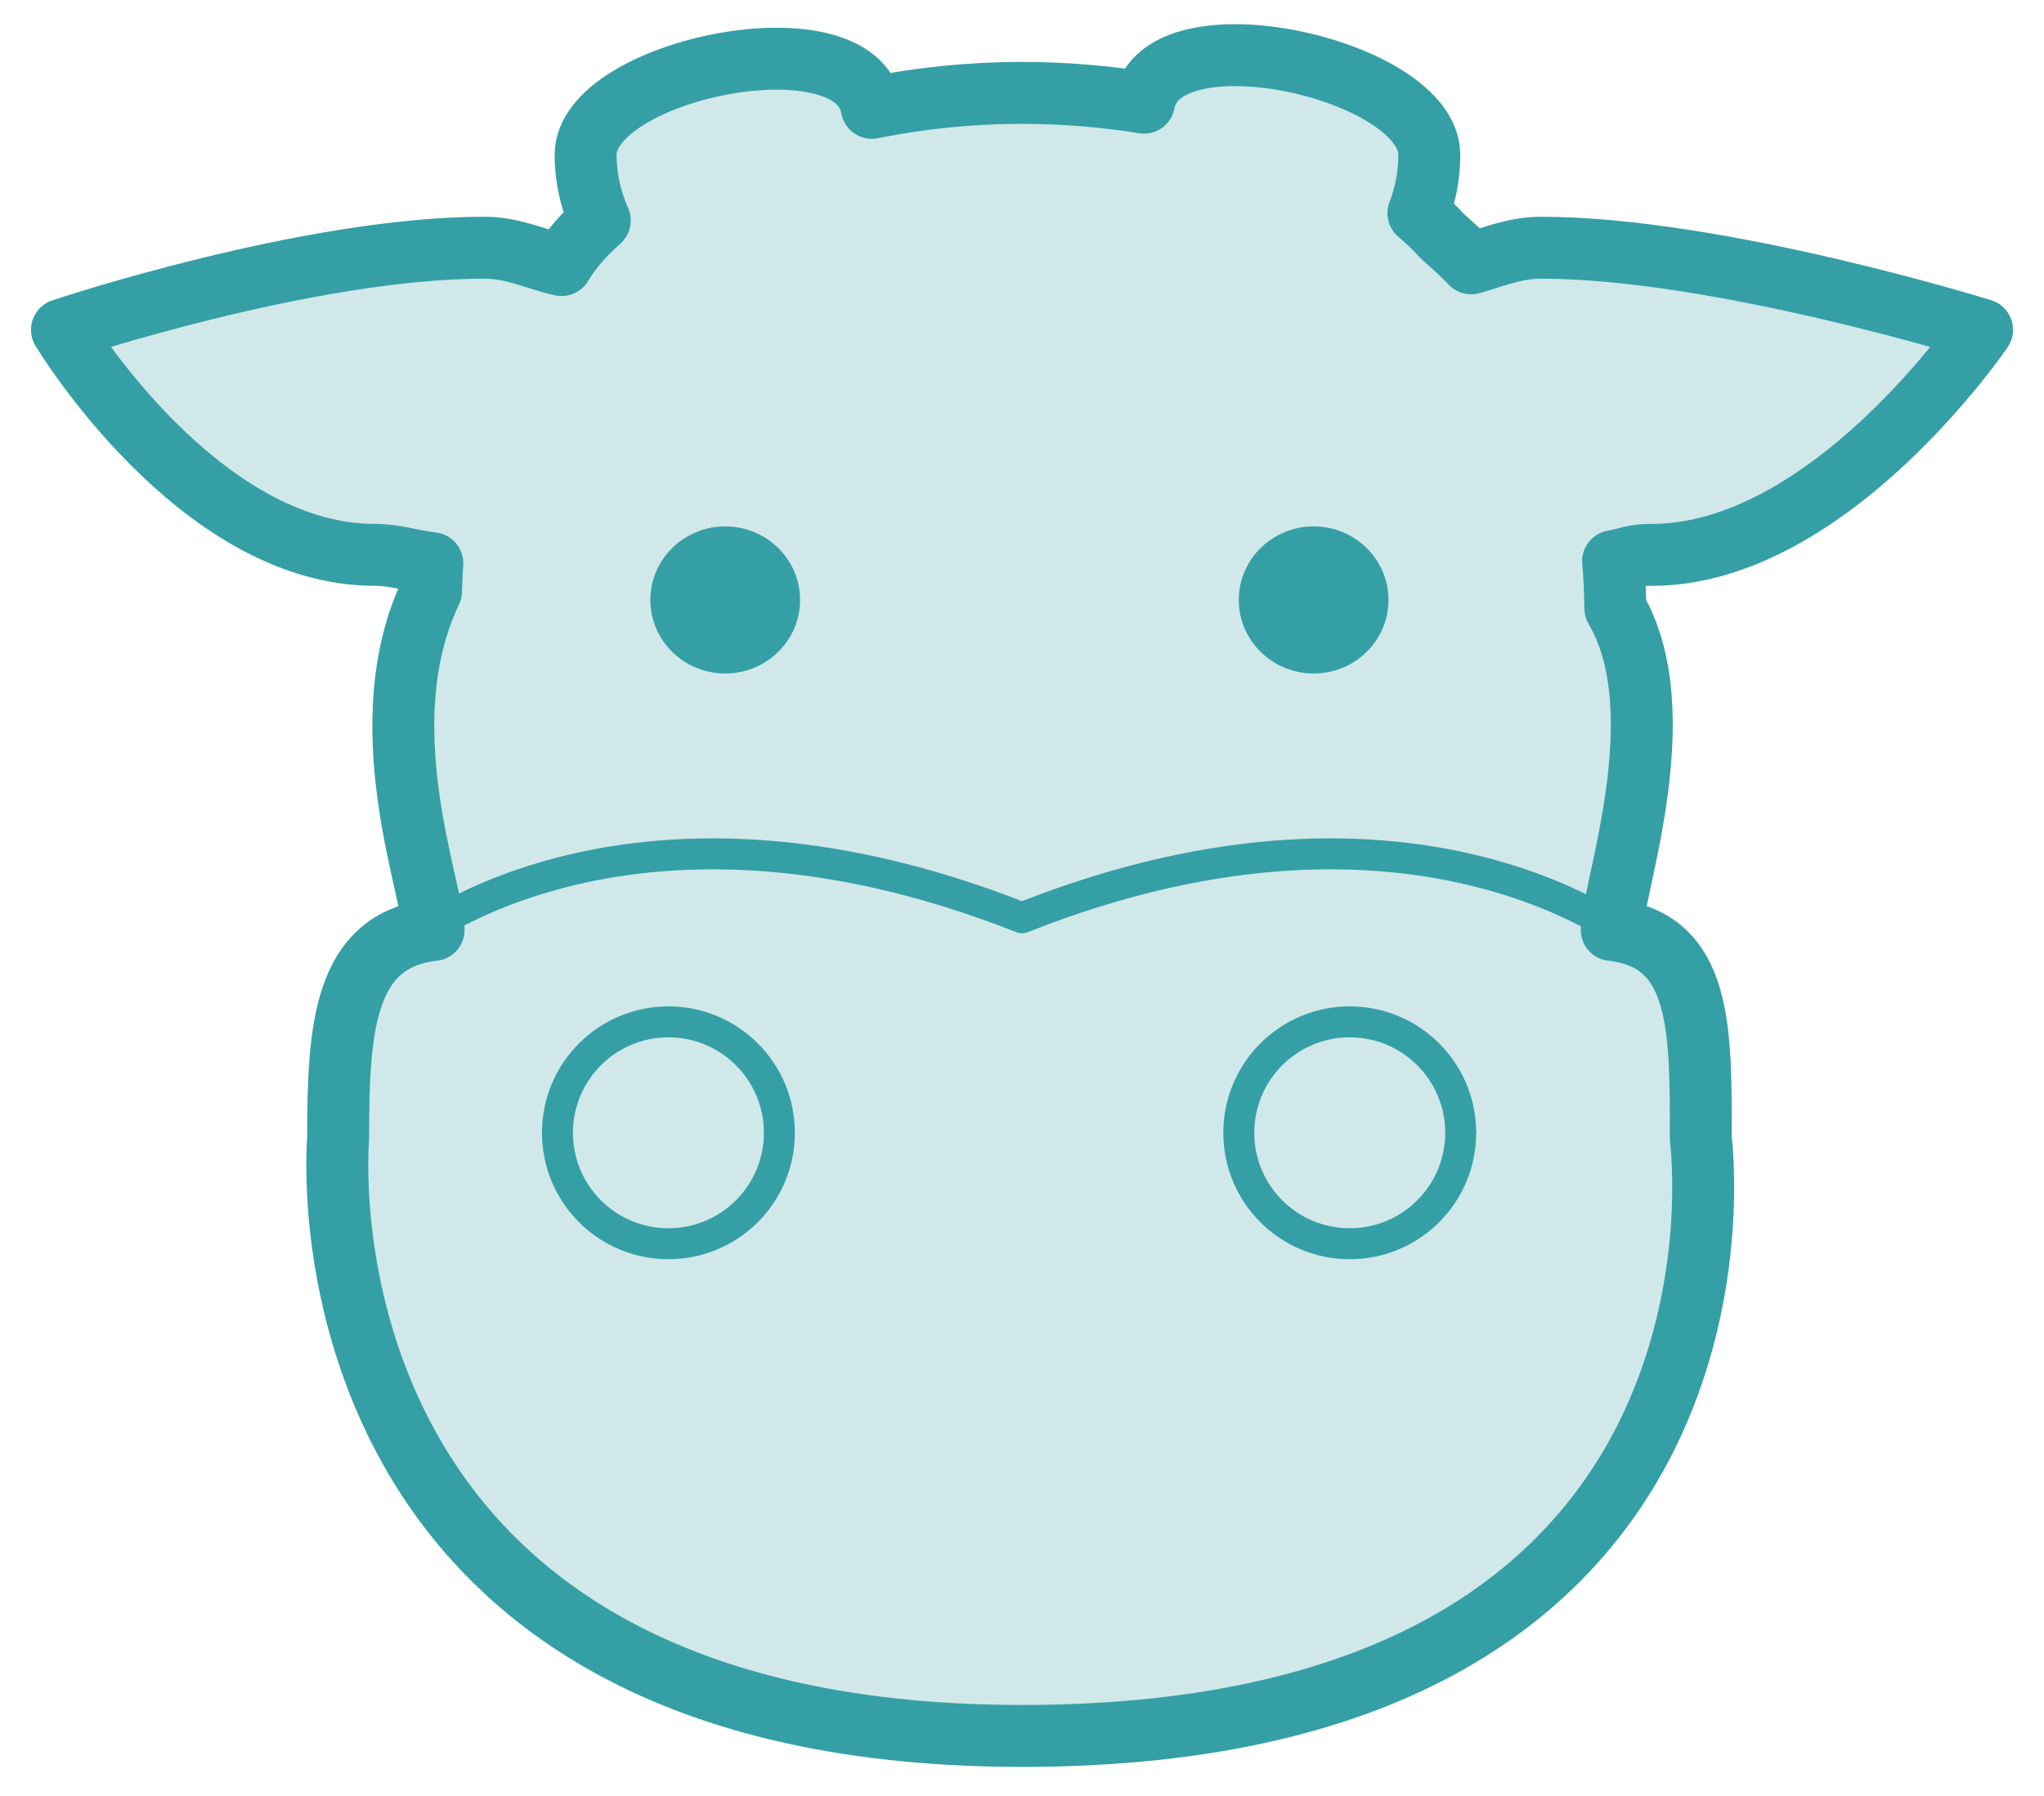 <svg version="1.1" xmlns="http://www.w3.org/2000/svg" xmlns:xlink="http://www.w3.org/1999/xlink" x="0px" y="0px" viewBox="0 0 66 58" enable-background="new 0 0 66 58" xml:space="preserve" class="si-harmony-cow"><title class="">Cow</title><g class=""><g transform="translate(2, 2)" class=""><path fill="rgb(208, 232, 233)" stroke="rgb(53, 159, 166)" stroke-width="2" stroke-linejoin="round" d="
            M62,8.651C62,8.651,53.494,6,47.762,6c-0.866,0-1.605,0.324-2.258,0.505c-0.292-0.306-0.605-0.587-0.922-0.867
            c-0.233-0.264-0.5-0.512-0.782-0.752C44.024,4.303,44.152,3.668,44.152,3c0-2.762-8.653-4.724-9.212-1.685
            C33.67,1.111,32.356,1,31.002,1c-1.681,0-3.304,0.171-4.852,0.483C25.629-1.564,16.909,0.238,16.909,3
            c0,0.762,0.173,1.475,0.458,2.12c-0.498,0.444-0.928,0.919-1.234,1.44c-0.723-0.15-1.54-0.561-2.486-0.561
            C7.913,5.999,0.001,8.65,0.001,8.65s4.365,7.269,10.099,7.269c0.671,0,1.15,0.187,1.86,0.271c-0.026,0.295-0.03,0.604-0.043,0.906
            c-2.041,4.277,0.046,9.565,0.084,10.936c-2.925,0.328-3.083,3.222-3.083,6.746c0,0-1.729,19.283,22.083,19.283
            c24.5,0,21.917-19.283,21.917-19.283c0-3.525,0.054-6.421-2.875-6.746c0.042-1.386,2.083-7.033,0.117-10.385
            c-0.009-0.518-0.027-1.028-0.074-1.523c0.51-0.091,0.626-0.205,1.247-0.205C57.066,15.92,62,8.651,62,8.651L62,8.651z" class="si-harmony-cow-head si-harmony-cow-thick si-harmony-cow-thick-stroke si-harmony-cow-stroke si-harmony-stroke si-harmony-thick-stroke si-harmony-main si-harmony-fill si-harmony-main-fill"></path><path stroke-width="1" fill="none" stroke="rgb(53, 159, 166)" stroke-linejoin="round" d="M11,28.562
            c0,0,7-6.056,20-0.923c12.938-5.133,20,0.923,20,0.923" class="si-harmony-cow-line si-harmony-cow-thin si-harmony-cow-thin-stroke si-harmony-cow-stroke si-harmony-stroke si-harmony-thin-stroke"></path><circle stroke-width="1" fill="none" stroke="rgb(53, 159, 166)" stroke-linejoin="round" cx="19.583" cy="34.583" r="3.583" class="si-harmony-cow-nose si-harmony-cow-thin si-harmony-cow-thin-stroke si-harmony-cow-stroke si-harmony-stroke si-harmony-thin-stroke"></circle><circle stroke-width="1" fill="none" stroke="rgb(53, 159, 166)" stroke-linejoin="round" cx="41.583" cy="34.583" r="3.583" class="si-harmony-cow-nose si-harmony-cow-thin si-harmony-cow-thin-stroke si-harmony-cow-stroke si-harmony-stroke si-harmony-thin-stroke"></circle><ellipse fill="rgb(53, 159, 166)" cx="21.417" cy="17.375" rx="2.417" ry="2.375" class="si-harmony-cow-eyes si-harmony-cow-fill si-harmony-fill si-harmony-inner-fill si-harmony-inner-fill si-harmony-inner-fill si-harmony-inner-fill si-harmony-inner-fill si-harmony-inner-fill si-harmony-inner-fill si-harmony-inner-fill"></ellipse><ellipse fill="rgb(53, 159, 166)" cx="40.417" cy="17.375" rx="2.417" ry="2.375" class="si-harmony-cow-eyes si-harmony-cow-fill si-harmony-fill si-harmony-inner-fill si-harmony-inner-fill si-harmony-inner-fill si-harmony-inner-fill si-harmony-inner-fill si-harmony-inner-fill si-harmony-inner-fill si-harmony-inner-fill"></ellipse></g></g></svg>